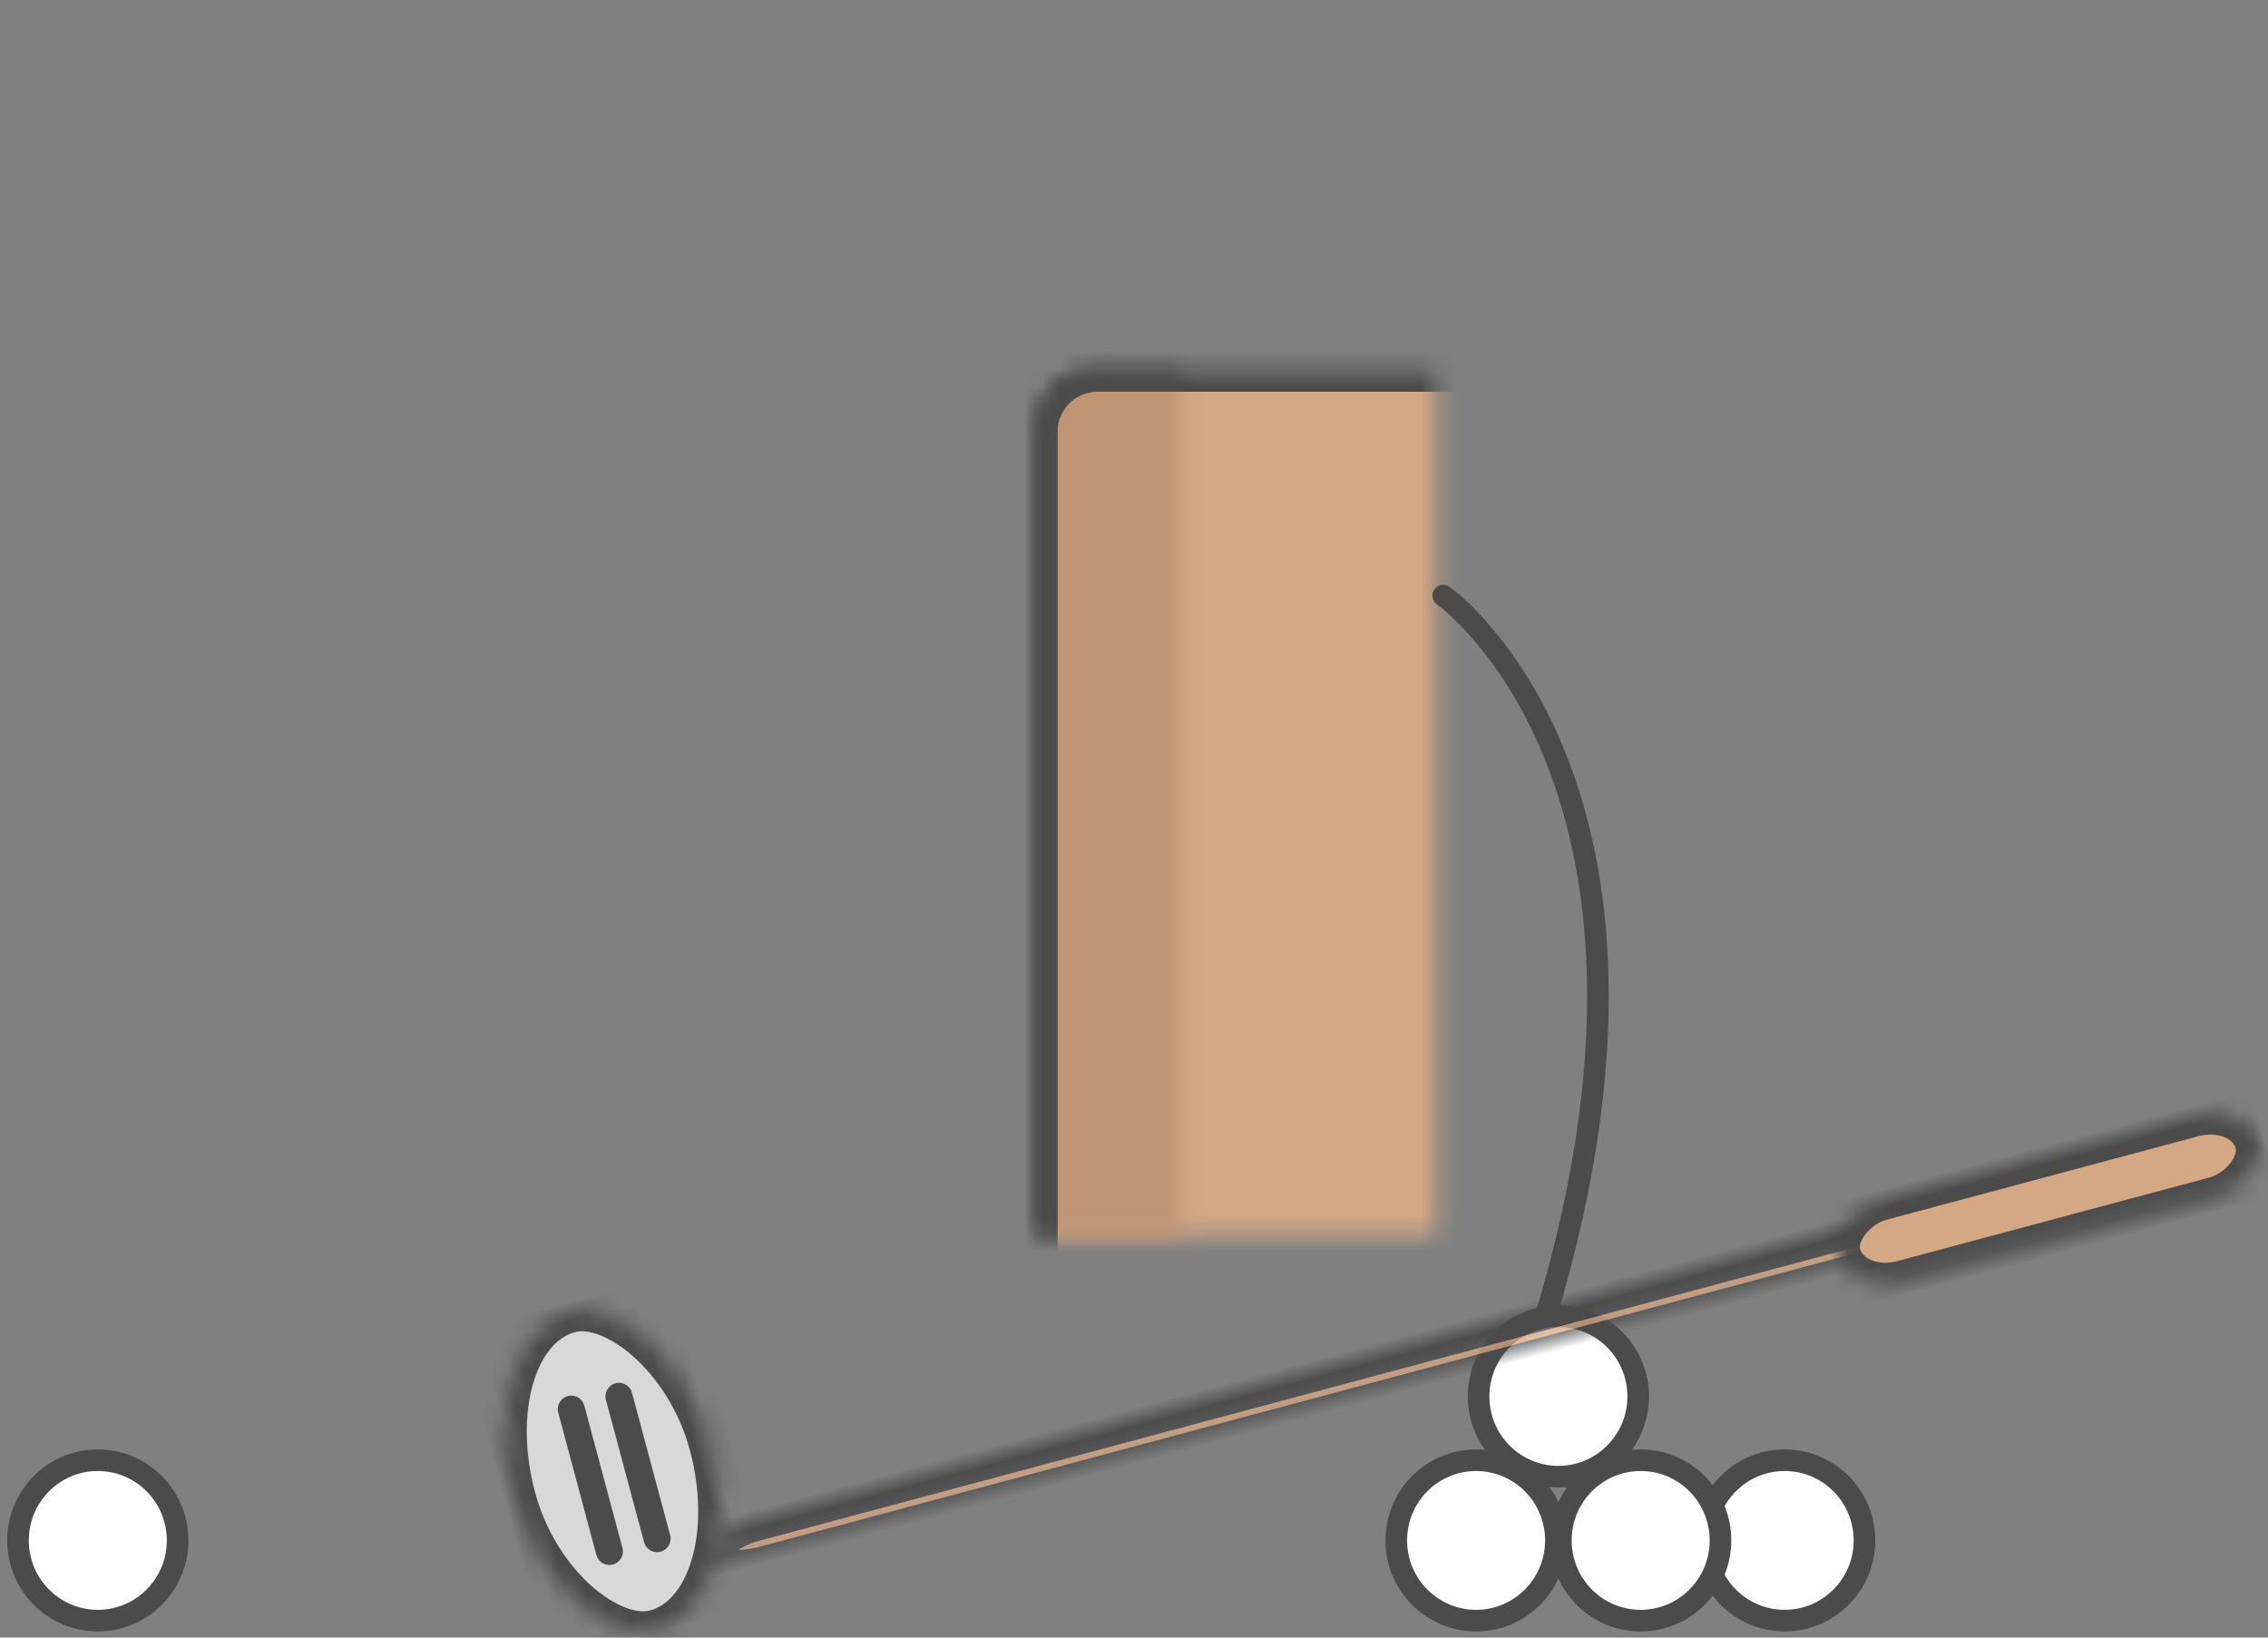 <?xml version="1.0" encoding="UTF-8" standalone="no"?>
<svg width="126px" height="91px" viewBox="0 0 126 91" version="1.1" xmlns="http://www.w3.org/2000/svg" xmlns:xlink="http://www.w3.org/1999/xlink">
    <rect x="0" y="0" width="126" height="91" fill="#808080" stroke="none"/>
    <!-- Generator: Sketch 3.7.2 (28276) - http://www.bohemiancoding.com/sketch -->
    <title>Group 5</title>
    <desc>Created with Sketch.</desc>
    <defs>
        <rect id="path-1" x="8.203" y="13.714" width="1.367" height="41.143" rx="3"></rect>
        <mask id="mask-2" maskContentUnits="userSpaceOnUse" maskUnits="objectBoundingBox" x="0" y="0" width="1.367" height="41.143" fill="white">
            <use xlink:href="#path-1"></use>
        </mask>
        <rect id="path-3" x="0" y="10.629" width="10.254" height="6.171" rx="27.6"></rect>
        <mask id="mask-4" maskContentUnits="userSpaceOnUse" maskUnits="objectBoundingBox" x="0" y="0" width="10.254" height="6.171" fill="white">
            <use xlink:href="#path-3"></use>
        </mask>
        <rect id="path-5" x="11.621" y="3.086" width="1.367" height="41.143" rx="3"></rect>
        <mask id="mask-6" maskContentUnits="userSpaceOnUse" maskUnits="objectBoundingBox" x="0" y="0" width="1.367" height="41.143" fill="white">
            <use xlink:href="#path-5"></use>
        </mask>
        <rect id="path-7" x="10.937" y="0" width="10.254" height="6.171" rx="27.6"></rect>
        <mask id="mask-8" maskContentUnits="userSpaceOnUse" maskUnits="objectBoundingBox" x="0" y="0" width="10.254" height="6.171" fill="white">
            <use xlink:href="#path-7"></use>
        </mask>
        <rect id="path-9" x="14.697" y="10.286" width="1.367" height="41.143" rx="3"></rect>
        <mask id="mask-10" maskContentUnits="userSpaceOnUse" maskUnits="objectBoundingBox" x="0" y="0" width="1.367" height="41.143" fill="white">
            <use xlink:href="#path-9"></use>
        </mask>
        <rect id="path-11" x="14.013" y="7.2" width="10.254" height="6.171" rx="27.6"></rect>
        <mask id="mask-12" maskContentUnits="userSpaceOnUse" maskUnits="objectBoundingBox" x="0" y="0" width="10.254" height="6.171" fill="white">
            <use xlink:href="#path-11"></use>
        </mask>
        <rect id="path-13" x="5.127" y="20.571" width="27.343" height="68.571" rx="3"></rect>
        <mask id="mask-14" maskContentUnits="userSpaceOnUse" maskUnits="objectBoundingBox" x="0" y="0" width="27.343" height="68.571" fill="white">
            <use xlink:href="#path-13"></use>
        </mask>
        <path d="M18.345,89.143 L8.542,89.143 C6.656,89.143 5.127,87.606 5.127,85.713 L5.127,24.001 C5.127,22.107 6.655,20.571 8.542,20.571 L18.345,20.571" id="path-15"></path>
        <mask id="mask-16" maskContentUnits="userSpaceOnUse" maskUnits="objectBoundingBox" x="0" y="0" width="13.218" height="68.571" fill="white">
            <use xlink:href="#path-15"></use>
        </mask>
        <rect id="path-17" x="10.254" y="66.857" width="17.089" height="17.143" rx="3"></rect>
        <mask id="mask-18" maskContentUnits="userSpaceOnUse" maskUnits="objectBoundingBox" x="0" y="0" width="17.089" height="17.143" fill="white">
            <use xlink:href="#path-17"></use>
        </mask>
        <rect id="path-19" x="8.545" y="63.086" width="20.507" height="5.143" rx="1.2"></rect>
        <mask id="mask-20" maskContentUnits="userSpaceOnUse" maskUnits="objectBoundingBox" x="0" y="0" width="20.507" height="5.143" fill="white">
            <use xlink:href="#path-19"></use>
        </mask>
        <rect id="path-21" x="1.709" y="20.571" width="34.179" height="6.857" rx="1.2"></rect>
        <mask id="mask-22" maskContentUnits="userSpaceOnUse" maskUnits="objectBoundingBox" x="0" y="0" width="34.179" height="6.857" fill="white">
            <use xlink:href="#path-21"></use>
        </mask>
        <path d="M18.454,27.429 L3.079,27.429 C2.322,27.429 1.709,26.814 1.709,26.057 L1.709,21.943 C1.709,21.185 2.322,20.571 3.079,20.571 L18.454,20.571" id="path-23"></path>
        <mask id="mask-24" maskContentUnits="userSpaceOnUse" maskUnits="objectBoundingBox" x="0" y="0" width="16.745" height="6.857" fill="white">
            <use xlink:href="#path-23"></use>
        </mask>
        <rect id="path-25" x="1.023" y="0" width="2.728" height="89.143" rx="3"></rect>
        <mask id="mask-26" maskContentUnits="userSpaceOnUse" maskUnits="objectBoundingBox" x="0" y="0" width="2.728" height="89.143" fill="white">
            <use xlink:href="#path-25"></use>
        </mask>
        <rect id="path-27" x="0" y="0" width="4.775" height="24" rx="3"></rect>
        <mask id="mask-28" maskContentUnits="userSpaceOnUse" maskUnits="objectBoundingBox" x="0" y="0" width="4.775" height="24" fill="white">
            <use xlink:href="#path-27"></use>
        </mask>
        <rect id="path-29" x="0.007" y="0.055" width="18.417" height="11.314" rx="27.6"></rect>
        <mask id="mask-30" maskContentUnits="userSpaceOnUse" maskUnits="objectBoundingBox" x="0" y="0" width="18.417" height="11.314" fill="white">
            <use xlink:href="#path-29"></use>
        </mask>
    </defs>
    <g id="Page-1" stroke="none" stroke-width="1" fill="none" fill-rule="evenodd">
        <g id="Desktop-HD-Copy-14" transform="translate(-874, -102)" stroke="#4B4B4B">
            <g id="Group-5" transform="translate(875, 102)">
                <g id="Group-4">
                    <g id="Group-4-Copy" transform="translate(51.429, 0)">
                        <use id="Rectangle-167-Copy-2" mask="url(#mask-2)" stroke-width="2.4" fill="#D8D8D8" xlink:href="#path-1"></use>
                        <use id="Rectangle-167-Copy" mask="url(#mask-4)" stroke-width="2.4" fill="#D8D8D8" xlink:href="#path-3"></use>
                        <use id="Rectangle-167-Copy-2" mask="url(#mask-6)" stroke-width="2.4" fill="#D8D8D8" transform="translate(12.304, 23.657) scale(-1, 1) translate(-12.304, -23.657) " xlink:href="#path-5"></use>
                        <use id="Rectangle-167-Copy" mask="url(#mask-8)" stroke-width="2.4" fill="#D8D8D8" transform="translate(16.064, 3.086) scale(-1, 1) translate(-16.064, -3.086) " xlink:href="#path-7"></use>
                        <use id="Rectangle-167-Copy-2" mask="url(#mask-10)" stroke-width="2.4" fill="#D8D8D8" transform="translate(15.381, 30.857) scale(-1, 1) translate(-15.381, -30.857) " xlink:href="#path-9"></use>
                        <use id="Rectangle-167-Copy" mask="url(#mask-12)" stroke-width="2.4" fill="#D8D8D8" transform="translate(19.14, 10.286) scale(-1, 1) translate(-19.14, -10.286) " xlink:href="#path-11"></use>
                        <use id="Rectangle-167" mask="url(#mask-14)" stroke-width="2.4" fill="#D5A885" xlink:href="#path-13"></use>
                        <use id="Rectangle-167" mask="url(#mask-16)" stroke-width="2.4" fill="#C09574" xlink:href="#path-15"></use>
                        <use id="Rectangle-167" mask="url(#mask-18)" stroke-width="2.4" xlink:href="#path-17"></use>
                        <use id="Rectangle-167" mask="url(#mask-20)" stroke-width="2.4" xlink:href="#path-19"></use>
                        <use id="Rectangle-167" mask="url(#mask-22)" stroke-width="2.4" fill="#D5A885" xlink:href="#path-21"></use>
                        <use id="Rectangle-167" mask="url(#mask-24)" stroke-width="2.4" fill="#C09574" xlink:href="#path-23"></use>
                        <path d="M27.751,33.093 C27.751,33.093 43.904,44.497 31.921,77.755" id="Path-31" stroke-width="1.2" stroke-linecap="round" stroke-linejoin="round"></path>
                    </g>
                    <ellipse id="Oval-26-Copy-5" stroke-width="1.2" fill="#FFFFFF" cx="98.148" cy="85.6" rx="4.434" ry="4.457"></ellipse>
                    <ellipse id="Oval-26-Copy" stroke-width="1.2" fill="#FFFFFF" cx="4.434" cy="85.6" rx="4.434" ry="4.457"></ellipse>
                    <ellipse id="Oval-26-Copy-2" stroke-width="1.2" fill="#FFFFFF" cx="81.005" cy="85.6" rx="4.434" ry="4.457"></ellipse>
                    <ellipse id="Oval-26-Copy-3" stroke-width="1.2" fill="#FFFFFF" cx="90.148" cy="85.6" rx="4.434" ry="4.457"></ellipse>
                    <ellipse id="Oval-26-Copy-4" stroke-width="1.2" fill="#FFFFFF" cx="85.577" cy="77.6" rx="4.434" ry="4.457"></ellipse>
                </g>
                <g id="Group-7" transform="translate(81.31, 75.039) rotate(-285) translate(-81.31, -75.039) translate(78.922, 30.467)" stroke-width="2.4" fill="#D5A885">
                    <use id="Rectangle-167-Copy-3" mask="url(#mask-26)" xlink:href="#path-25"></use>
                    <use id="Rectangle-167-Copy-3" mask="url(#mask-28)" xlink:href="#path-27"></use>
                </g>
                <g id="Group-9" transform="translate(33.109, 82.269) rotate(-315) translate(-33.109, -82.269) translate(21.609, 71.769)">
                    <g id="Group-6" transform="translate(11.165, 10.381) rotate(-330) translate(-11.165, -10.381) translate(1.785, 4.552)">
                        <use id="Rectangle-167-Copy-4" mask="url(#mask-30)" stroke-width="2.4" fill="#D8D8D8" transform="translate(9.216, 5.712) scale(-1, 1) rotate(-180) translate(-9.216, -5.712) " xlink:href="#path-29"></use>
                        <path d="M5.286,4.286 L13.472,4.286" id="Line" stroke-width="1.5" stroke-linecap="round" stroke-linejoin="round"></path>
                        <path d="M5.286,7.029 L13.472,7.029" id="Line" stroke-width="1.5" stroke-linecap="round" stroke-linejoin="round"></path>
                    </g>
                </g>
            </g>
        </g>
    </g>
</svg>